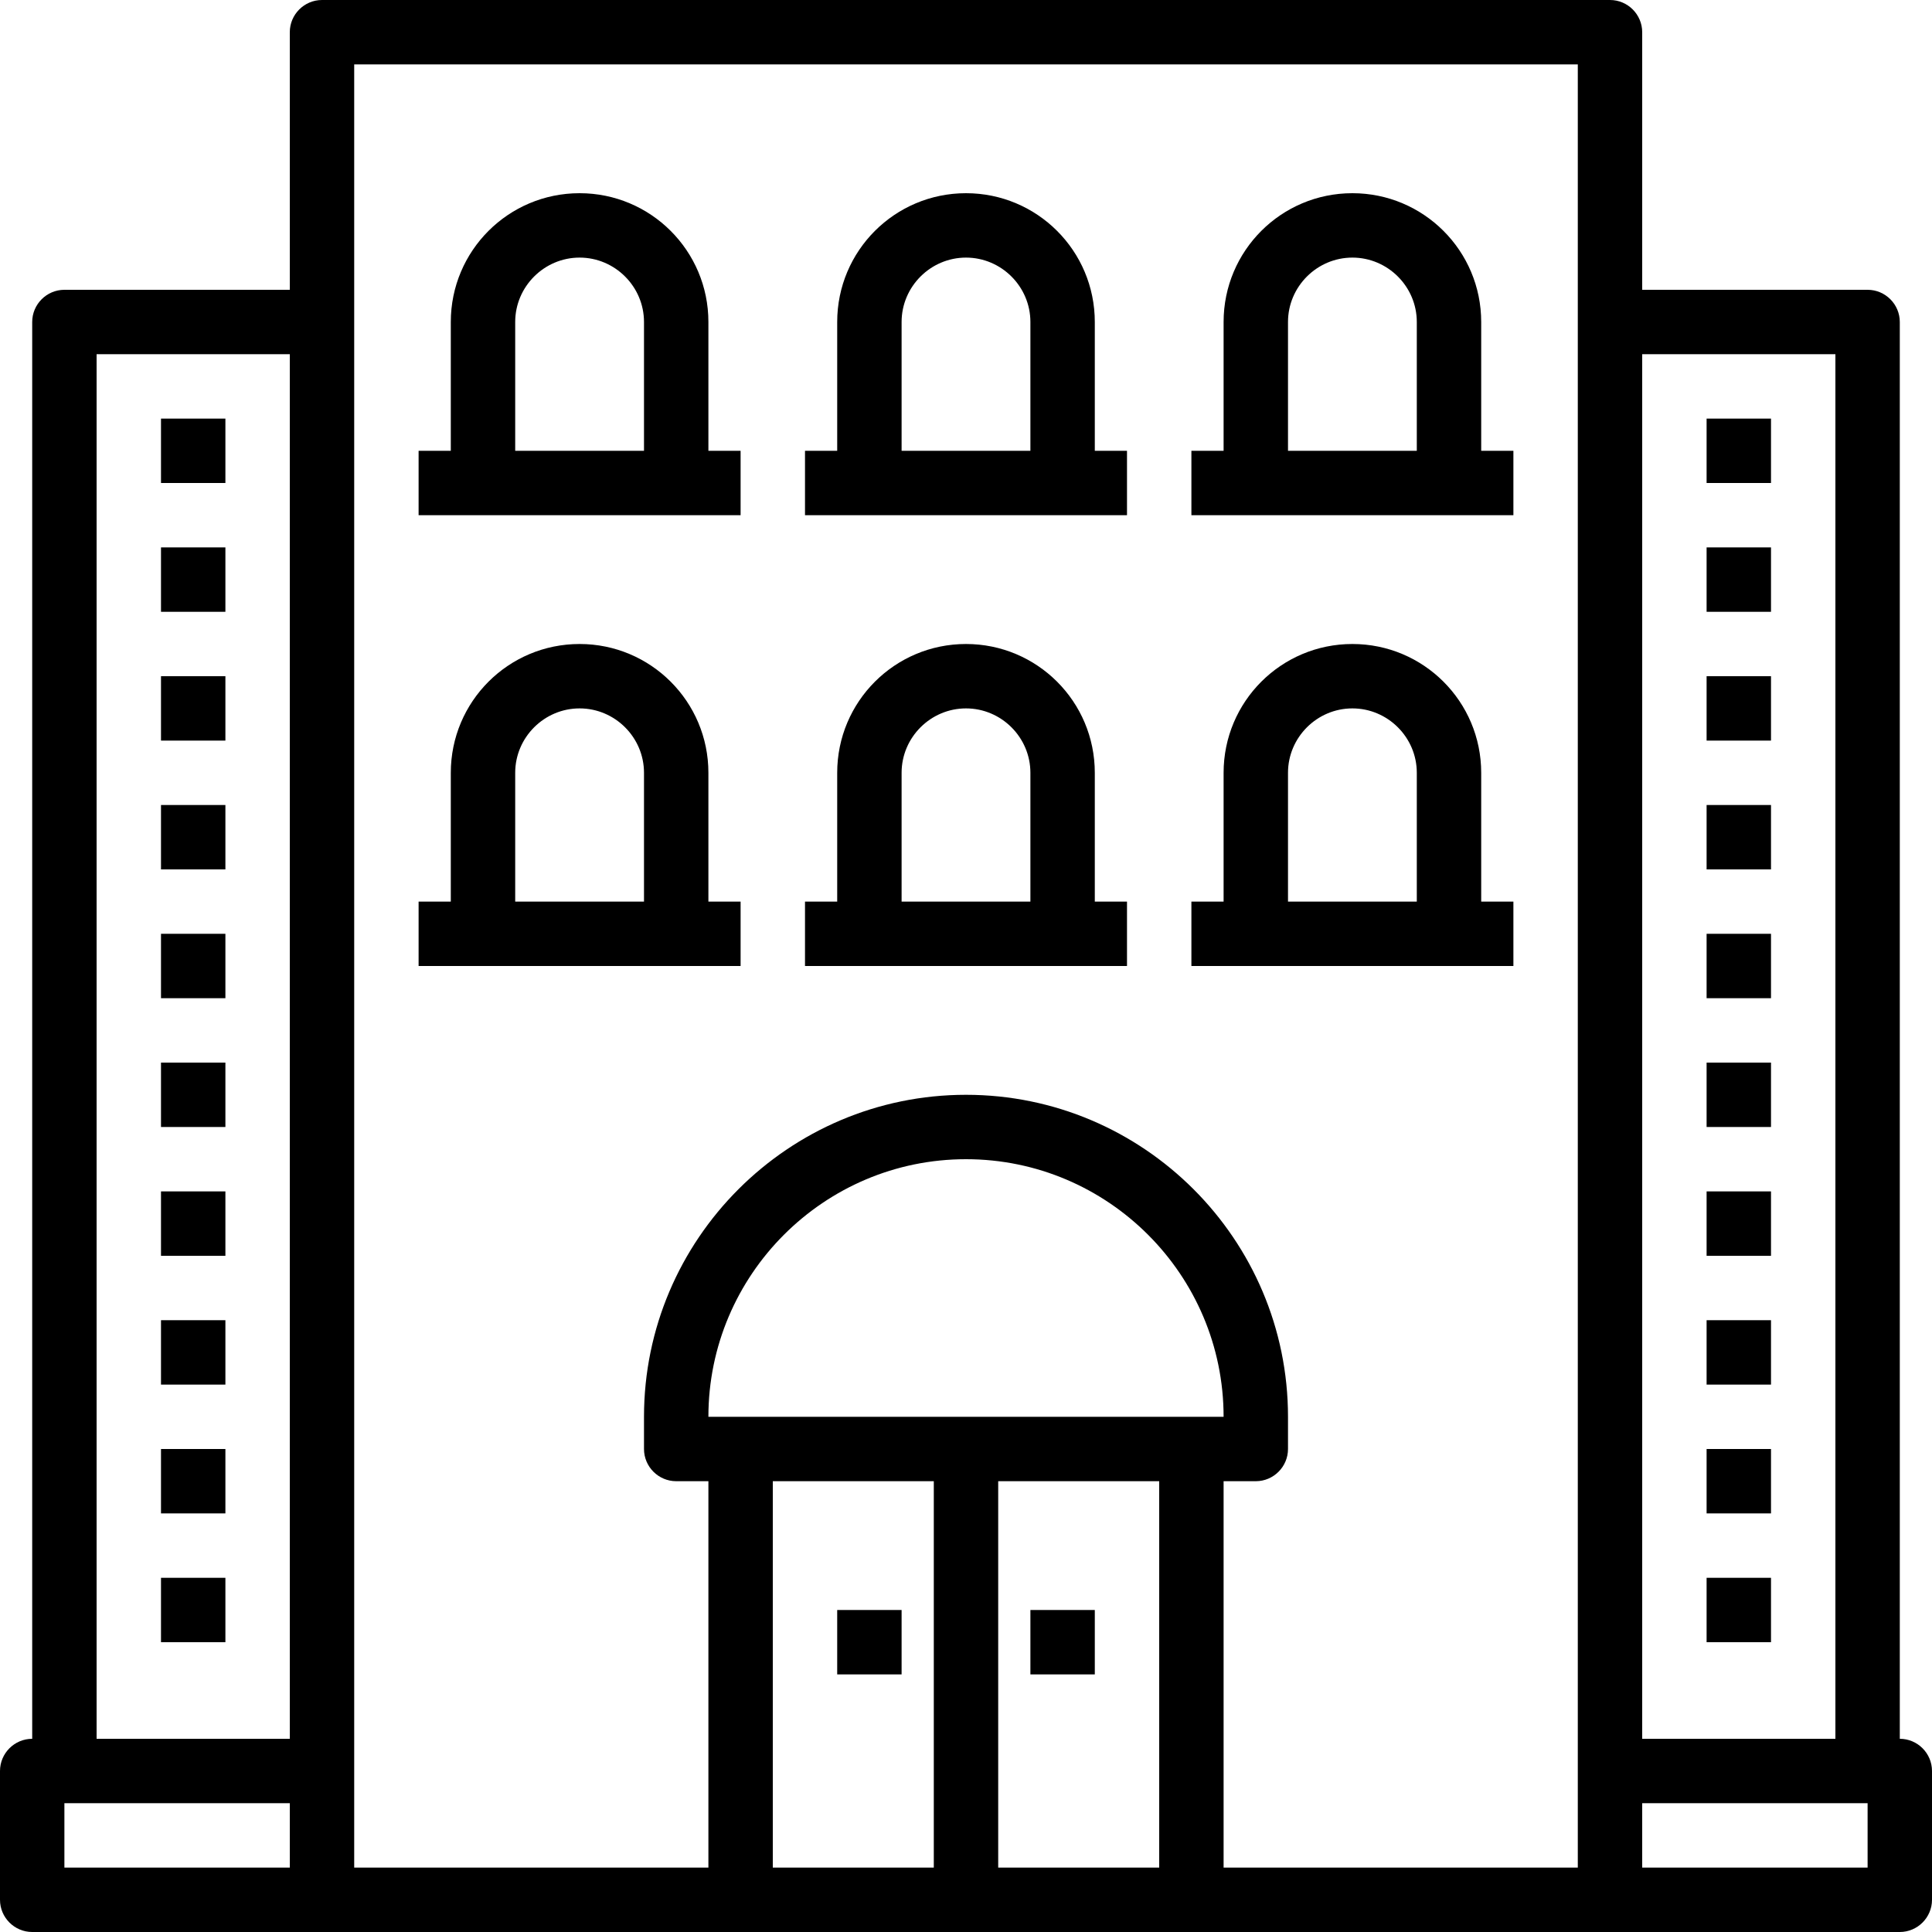 <svg xmlns="http://www.w3.org/2000/svg" xmlns:xlink="http://www.w3.org/1999/xlink" width="500" zoomAndPan="magnify" viewBox="0 0 375 375" height="500" preserveAspectRatio="xMidYMid meet" version="1.0"><rect x="-37.5" width="450" fill="rgb(100%, 100%, 100%)" y="-37.5" height="450" fill-opacity="1"/><rect x="-37.5" width="450" fill="rgb(100%, 100%, 100%)" y="-37.5" height="450" fill-opacity="1"/><path fill="rgb(0%, 0%, 0%)" d="M 162.5 312.5 L 162.5 325 L 175 325 L 175 312.5 L 162.5 312.5 " fill-opacity="1" fill-rule="nonzero"/><path fill="rgb(0%, 0%, 0%)" d="M 200 325 L 212.5 325 L 212.5 312.5 L 200 312.5 L 200 325 " fill-opacity="1" fill-rule="nonzero"/><path fill="rgb(0%, 0%, 0%)" d="M 31.25 81.25 L 31.25 93.75 L 43.75 93.75 L 43.75 81.25 L 31.25 81.25 " fill-opacity="1" fill-rule="nonzero"/><path fill="rgb(0%, 0%, 0%)" d="M 31.25 118.75 L 43.75 118.75 L 43.75 106.25 L 31.25 106.25 L 31.25 118.75 " fill-opacity="1" fill-rule="nonzero"/><path fill="rgb(0%, 0%, 0%)" d="M 31.25 143.75 L 43.75 143.75 L 43.75 131.25 L 31.25 131.25 L 31.25 143.75 " fill-opacity="1" fill-rule="nonzero"/><path fill="rgb(0%, 0%, 0%)" d="M 31.25 168.75 L 43.75 168.75 L 43.75 156.25 L 31.25 156.25 L 31.25 168.75 " fill-opacity="1" fill-rule="nonzero"/><path fill="rgb(0%, 0%, 0%)" d="M 31.25 193.75 L 43.75 193.75 L 43.75 181.25 L 31.25 181.25 L 31.25 193.75 " fill-opacity="1" fill-rule="nonzero"/><path fill="rgb(0%, 0%, 0%)" d="M 31.25 218.75 L 43.75 218.75 L 43.75 206.25 L 31.25 206.25 L 31.25 218.75 " fill-opacity="1" fill-rule="nonzero"/><path fill="rgb(0%, 0%, 0%)" d="M 31.25 243.75 L 43.75 243.75 L 43.75 231.25 L 31.25 231.25 L 31.25 243.75 " fill-opacity="1" fill-rule="nonzero"/><path fill="rgb(0%, 0%, 0%)" d="M 31.25 268.75 L 43.75 268.75 L 43.75 256.25 L 31.25 256.25 L 31.25 268.75 " fill-opacity="1" fill-rule="nonzero"/><path fill="rgb(0%, 0%, 0%)" d="M 31.25 293.75 L 43.75 293.75 L 43.75 281.25 L 31.25 281.25 L 31.25 293.75 " fill-opacity="1" fill-rule="nonzero"/><path fill="rgb(0%, 0%, 0%)" d="M 31.25 318.75 L 43.75 318.75 L 43.75 306.25 L 31.25 306.25 L 31.25 318.75 " fill-opacity="1" fill-rule="nonzero"/><path fill="rgb(0%, 0%, 0%)" d="M 343.75 81.25 L 331.25 81.25 L 331.25 93.75 L 343.75 93.75 L 343.75 81.25 " fill-opacity="1" fill-rule="nonzero"/><path fill="rgb(0%, 0%, 0%)" d="M 343.75 106.25 L 331.25 106.25 L 331.25 118.75 L 343.75 118.75 L 343.75 106.25 " fill-opacity="1" fill-rule="nonzero"/><path fill="rgb(0%, 0%, 0%)" d="M 343.75 131.25 L 331.25 131.25 L 331.25 143.75 L 343.75 143.75 L 343.75 131.25 " fill-opacity="1" fill-rule="nonzero"/><path fill="rgb(0%, 0%, 0%)" d="M 343.75 156.25 L 331.25 156.25 L 331.25 168.75 L 343.75 168.75 L 343.75 156.25 " fill-opacity="1" fill-rule="nonzero"/><path fill="rgb(0%, 0%, 0%)" d="M 343.75 181.25 L 331.25 181.25 L 331.25 193.75 L 343.75 193.75 L 343.75 181.25 " fill-opacity="1" fill-rule="nonzero"/><path fill="rgb(0%, 0%, 0%)" d="M 343.75 206.25 L 331.25 206.25 L 331.25 218.75 L 343.75 218.75 L 343.75 206.25 " fill-opacity="1" fill-rule="nonzero"/><path fill="rgb(0%, 0%, 0%)" d="M 343.75 231.25 L 331.25 231.25 L 331.25 243.75 L 343.75 243.75 L 343.75 231.25 " fill-opacity="1" fill-rule="nonzero"/><path fill="rgb(0%, 0%, 0%)" d="M 343.75 256.25 L 331.25 256.25 L 331.25 268.75 L 343.75 268.75 L 343.75 256.25 " fill-opacity="1" fill-rule="nonzero"/><path fill="rgb(0%, 0%, 0%)" d="M 362.5 362.5 L 318.75 362.5 L 318.75 350 L 362.5 350 Z M 318.75 68.75 L 356.25 68.75 L 356.25 337.5 L 318.75 337.5 Z M 306.25 362.5 L 237.5 362.5 L 237.5 287.5 L 243.75 287.5 C 247.191 287.5 250 284.691 250 281.25 L 250 275 C 250 240.551 221.949 212.5 187.5 212.5 C 153.051 212.5 125 240.551 125 275 L 125 281.25 C 125 284.691 127.809 287.5 131.25 287.5 L 137.5 287.5 L 137.5 362.5 L 68.75 362.5 L 68.75 12.5 L 306.25 12.5 Z M 225 362.5 L 193.75 362.5 L 193.75 287.5 L 225 287.5 Z M 137.5 275 C 137.5 247.438 159.938 225 187.5 225 C 215.062 225 237.5 247.438 237.5 275 Z M 181.25 362.5 L 150 362.5 L 150 287.5 L 181.25 287.5 Z M 56.25 337.5 L 18.75 337.5 L 18.75 68.75 L 56.25 68.75 Z M 56.25 362.5 L 12.5 362.5 L 12.5 350 L 56.25 350 Z M 368.75 337.5 L 368.75 62.5 C 368.75 59.059 365.941 56.25 362.5 56.25 L 318.75 56.25 L 318.75 6.25 C 318.75 2.809 315.941 0 312.5 0 L 62.5 0 C 59.059 0 56.25 2.809 56.25 6.25 L 56.25 56.25 L 12.5 56.25 C 9.059 56.25 6.25 59.059 6.25 62.5 L 6.25 337.5 C 2.809 337.5 0 340.309 0 343.75 L 0 368.75 C 0 372.191 2.809 375 6.25 375 L 368.75 375 C 372.191 375 375 372.191 375 368.75 L 375 343.75 C 375 340.309 372.191 337.5 368.75 337.5 " fill-opacity="1" fill-rule="nonzero"/><path fill="rgb(0%, 0%, 0%)" d="M 275 87.5 L 250 87.5 L 250 62.5 C 250 55.613 255.641 50 262.5 50 C 269.359 50 275 55.613 275 62.5 Z M 287.5 87.5 L 287.5 62.5 C 287.5 48.68 276.316 37.5 262.5 37.5 C 248.68 37.5 237.5 48.68 237.5 62.5 L 237.5 87.5 L 231.25 87.5 L 231.25 100 L 293.75 100 L 293.75 87.5 L 287.5 87.5 " fill-opacity="1" fill-rule="nonzero"/><path fill="rgb(0%, 0%, 0%)" d="M 275 175 L 250 175 L 250 150 C 250 143.113 255.641 137.5 262.5 137.5 C 269.359 137.5 275 143.113 275 150 Z M 287.5 175 L 287.5 150 C 287.5 136.18 276.316 125 262.5 125 C 248.68 125 237.5 136.18 237.5 150 L 237.5 175 L 231.25 175 L 231.25 187.5 L 293.75 187.5 L 293.75 175 L 287.5 175 " fill-opacity="1" fill-rule="nonzero"/><path fill="rgb(0%, 0%, 0%)" d="M 200 175 L 175 175 L 175 150 C 175 143.113 180.641 137.5 187.5 137.5 C 194.359 137.5 200 143.113 200 150 Z M 212.5 175 L 212.5 150 C 212.5 136.18 201.316 125 187.5 125 C 173.68 125 162.5 136.18 162.5 150 L 162.5 175 L 156.25 175 L 156.25 187.5 L 218.75 187.5 L 218.75 175 L 212.5 175 " fill-opacity="1" fill-rule="nonzero"/><path fill="rgb(0%, 0%, 0%)" d="M 125 175 L 100 175 L 100 150 C 100 143.113 105.641 137.5 112.5 137.5 C 119.359 137.5 125 143.113 125 150 Z M 137.5 175 L 137.5 150 C 137.5 136.18 126.316 125 112.5 125 C 98.68 125 87.5 136.18 87.5 150 L 87.5 175 L 81.25 175 L 81.25 187.5 L 143.75 187.5 L 143.75 175 L 137.5 175 " fill-opacity="1" fill-rule="nonzero"/><path fill="rgb(0%, 0%, 0%)" d="M 200 87.5 L 175 87.5 L 175 62.5 C 175 55.613 180.641 50 187.5 50 C 194.359 50 200 55.613 200 62.5 Z M 212.5 87.5 L 212.5 62.5 C 212.5 48.68 201.316 37.5 187.5 37.5 C 173.68 37.5 162.5 48.68 162.5 62.5 L 162.5 87.5 L 156.25 87.5 L 156.25 100 L 218.75 100 L 218.75 87.5 L 212.5 87.5 " fill-opacity="1" fill-rule="nonzero"/><path fill="rgb(0%, 0%, 0%)" d="M 125 87.5 L 100 87.5 L 100 62.5 C 100 55.613 105.641 50 112.5 50 C 119.359 50 125 55.613 125 62.5 Z M 137.5 87.5 L 137.5 62.5 C 137.5 48.68 126.316 37.5 112.5 37.5 C 98.68 37.5 87.5 48.68 87.5 62.5 L 87.5 87.5 L 81.25 87.5 L 81.25 100 L 143.75 100 L 143.75 87.5 L 137.5 87.5 " fill-opacity="1" fill-rule="nonzero"/><path fill="rgb(0%, 0%, 0%)" d="M 343.75 281.25 L 331.25 281.25 L 331.25 293.75 L 343.75 293.75 L 343.75 281.25 " fill-opacity="1" fill-rule="nonzero"/><path fill="rgb(0%, 0%, 0%)" d="M 343.75 306.25 L 331.25 306.25 L 331.25 318.75 L 343.75 318.75 L 343.75 306.25 " fill-opacity="1" fill-rule="nonzero"/></svg>